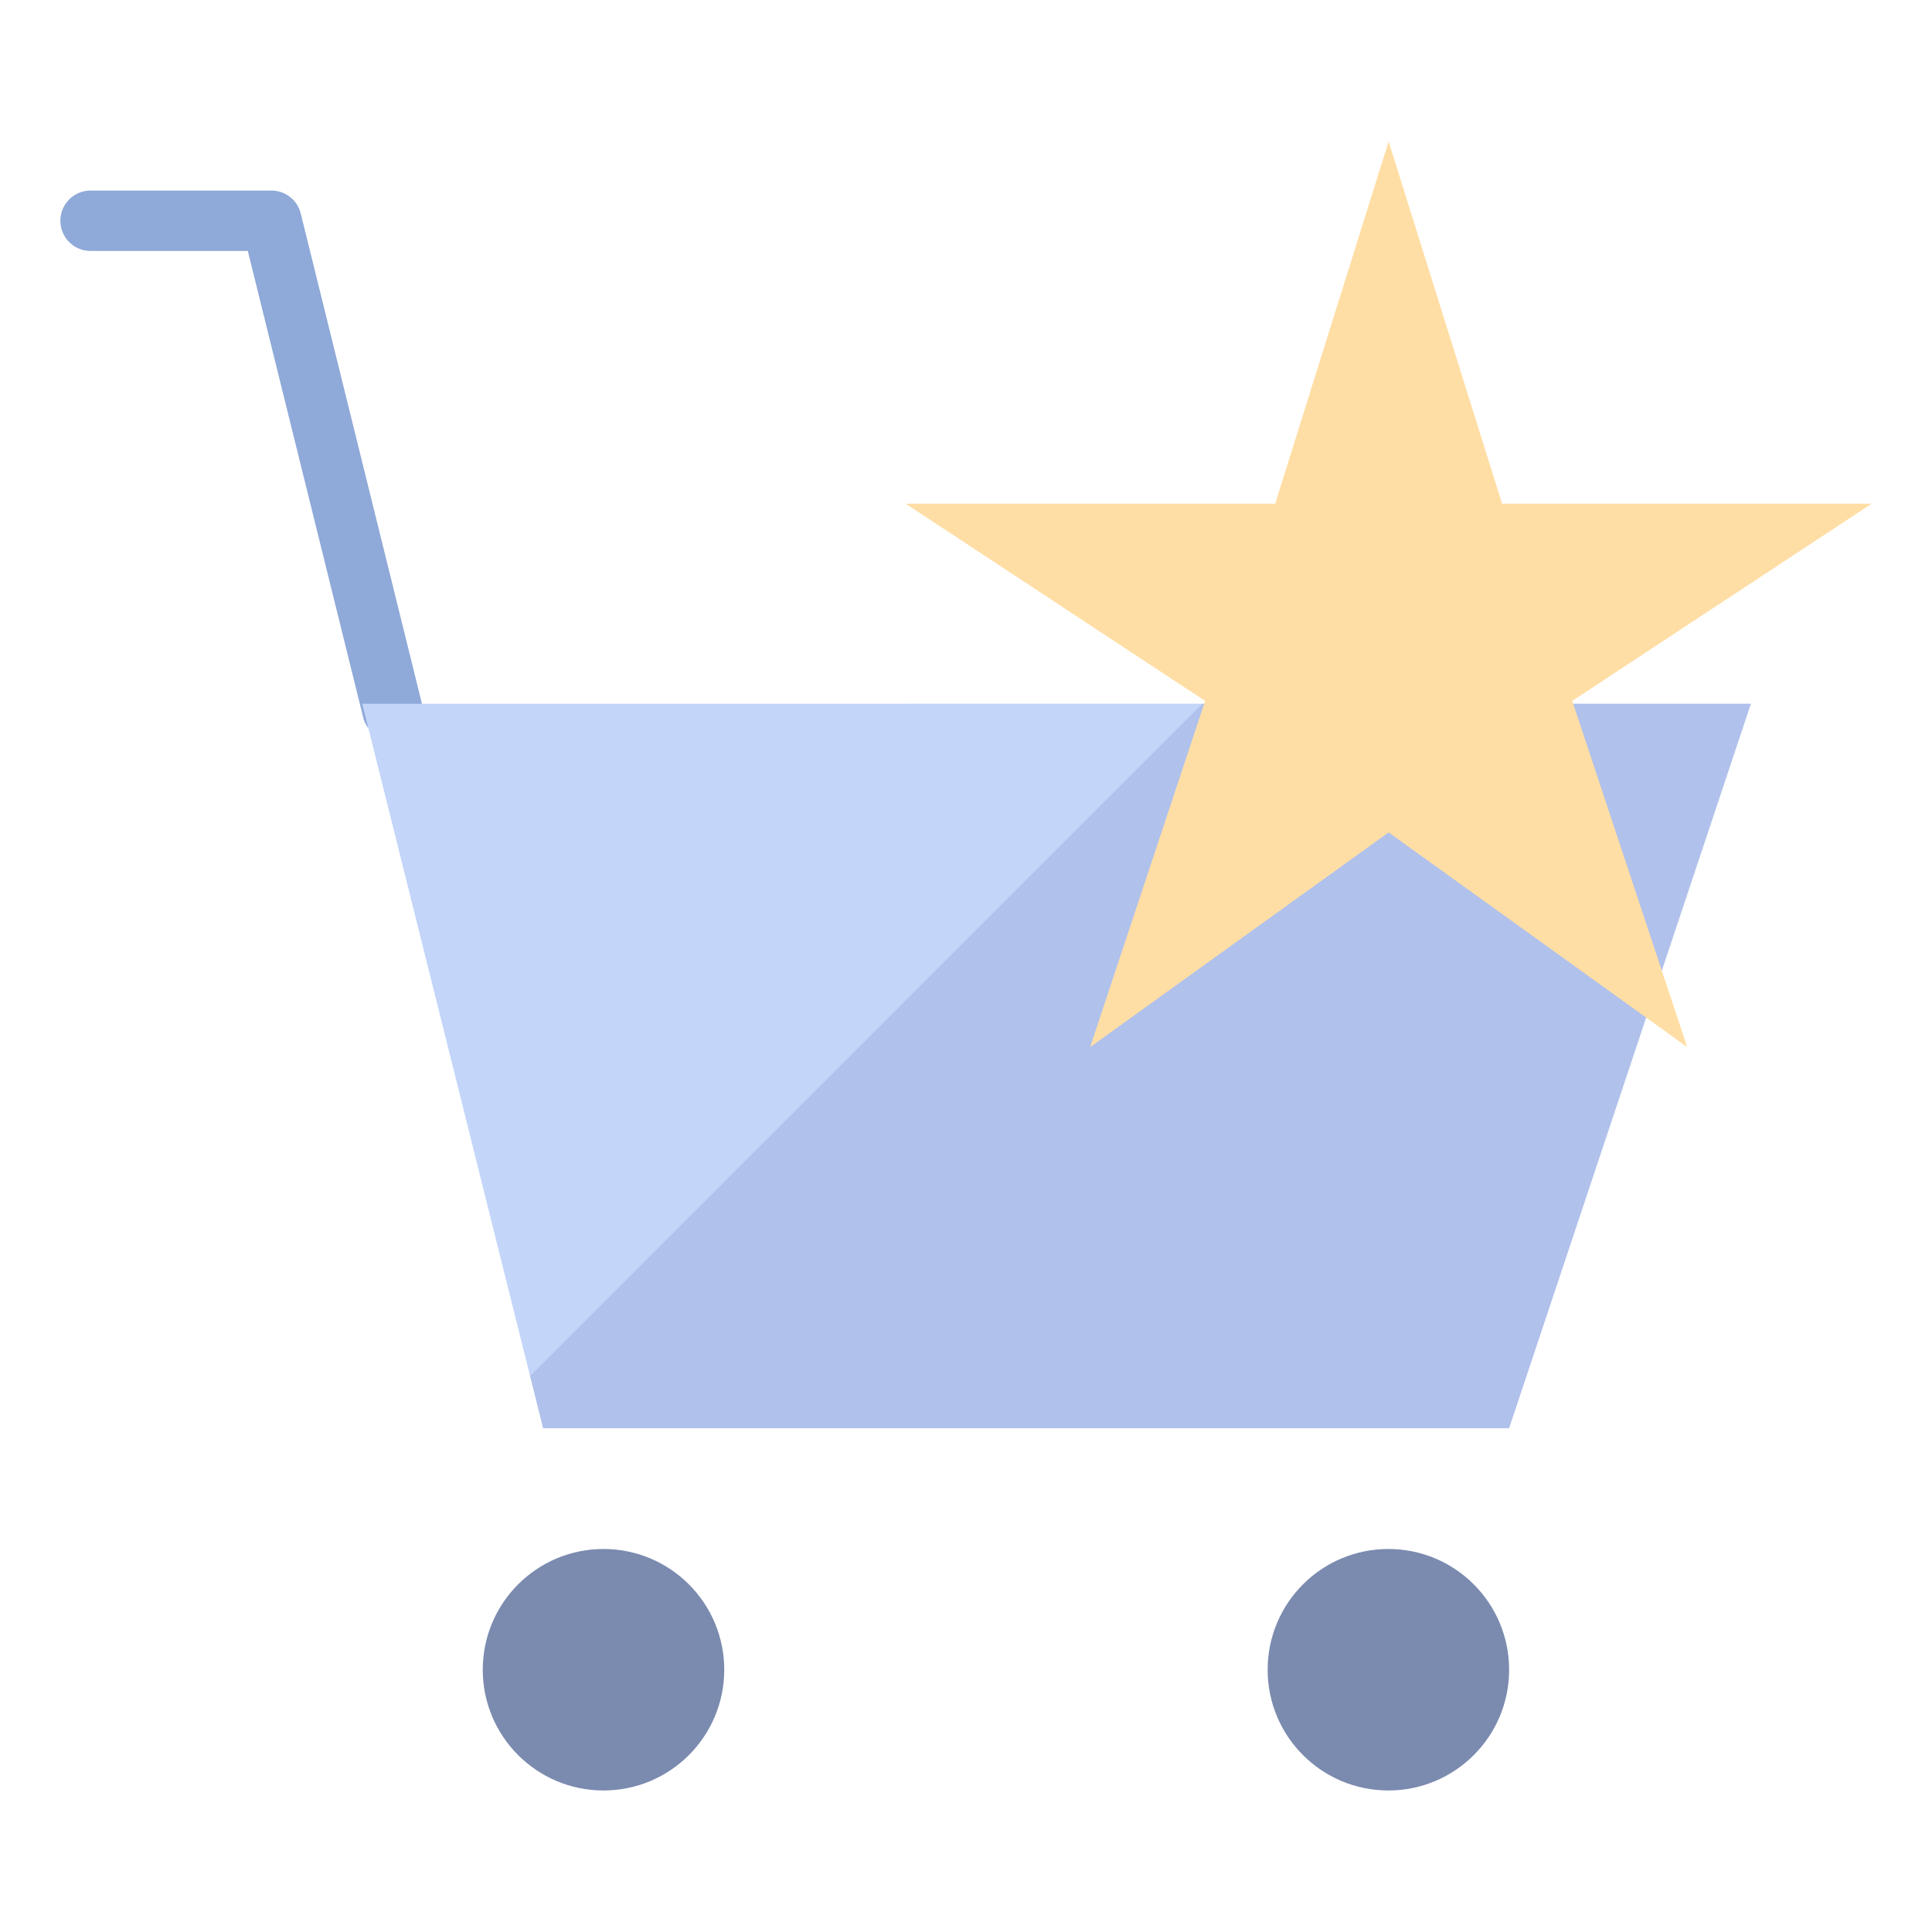 <svg xmlns="http://www.w3.org/2000/svg" viewBox="0 0 64 64" aria-labelledby="title"
aria-describedby="desc" role="img" xmlns:xlink="http://www.w3.org/1999/xlink">
  <title>Wishlist</title>
  <desc>A flat styled icon from Orion Icon Library.</desc>
  <path data-name="layer4"
  d="M13 24.52a1 1 0 0 1-.97-.759L8.209 8.313H3a1 1 0 0 1 0-2h5.991a1 1 0 0 1 .972.761l4.007 16.207a1 1 0 0 1-.729 1.21 1.02 1.02 0 0 1-.241.029z"
  fill="#8fa9d8"></path>
  <circle data-name="layer3" cx="19.992" cy="55.312" r="4" fill="#7b8baf"></circle>
  <circle data-name="layer3" cx="45.992" cy="55.312" r="4" fill="#7b8baf"></circle>
  <path data-name="layer2" fill="#c3d6f9" d="M58.001 23.311L12 23.313l5.991 24h32l8.01-24.002z"></path>
  <path data-name="opacity" fill="#000064" opacity=".1" d="M17.991 47.313h32l8.01-24.002H39.828L17.56 45.581l.431 1.732z"></path>
  <path data-name="layer1" fill="#ffdea5" d="M46 27.574l-9.887 7.112 3.809-11.467L30 16.686h12.242l3.758-12 3.759 12H62l-9.918 6.533 3.809 11.467L46 27.574z"></path>
</svg>